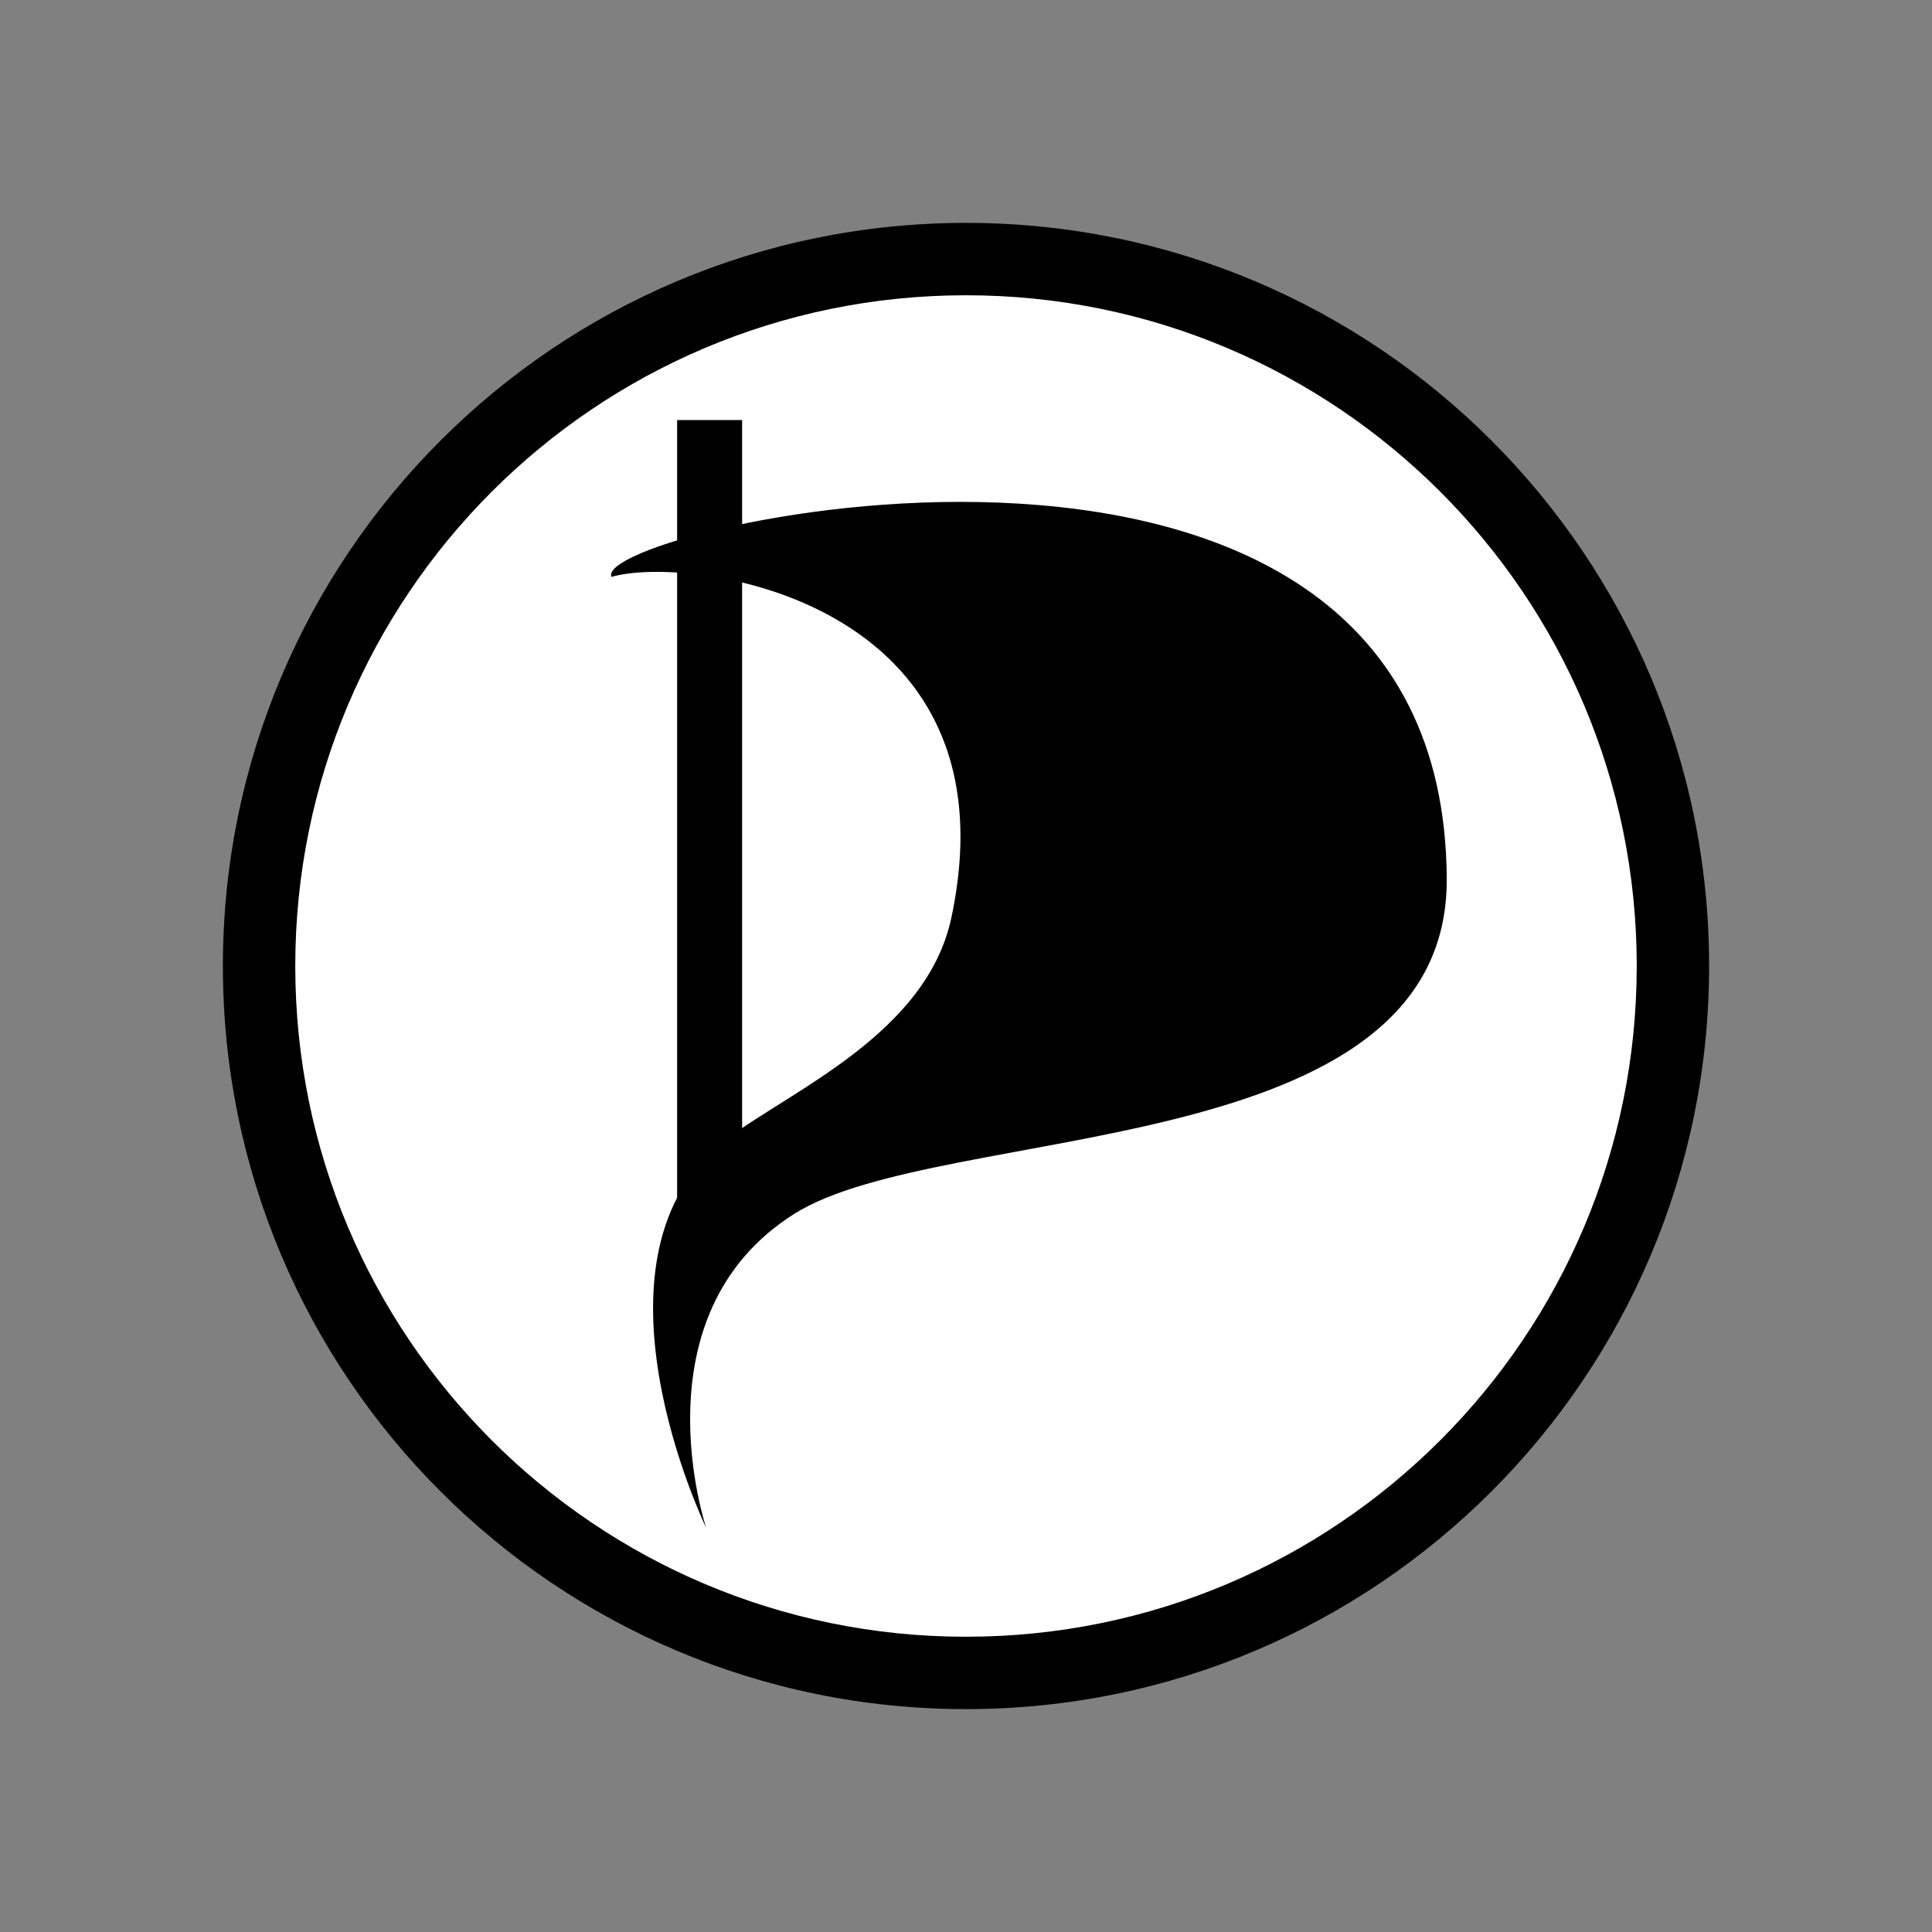<?xml version="1.0" encoding="UTF-8" standalone="no"?>
<!-- Generator: Adobe Illustrator 11.0, SVG Export Plug-In  -->
<svg
   xmlns:dc="http://purl.org/dc/elements/1.1/"
   xmlns:cc="http://creativecommons.org/ns#"
   xmlns:rdf="http://www.w3.org/1999/02/22-rdf-syntax-ns#"
   xmlns:svg="http://www.w3.org/2000/svg"
   xmlns="http://www.w3.org/2000/svg"
   xmlns:sodipodi="http://sodipodi.sourceforge.net/DTD/sodipodi-0.dtd"
   xmlns:inkscape="http://www.inkscape.org/namespaces/inkscape"
   width="600.591"
   height="600.591"
   viewBox="-0.327 -0.089 463 463"
   xml:space="preserve"
   id="svg2"
   sodipodi:version="0.32"
   inkscape:version="0.46"
   sodipodi:docname="piratsegelsymbol_whitecircle.svg"
   inkscape:output_extension="org.inkscape.output.svg.inkscape"
   version="1.0"><rect x="-0.327" y="-0.089" width="463" height="463" fill="#808080" stroke="none"/><sodipodi:namedview
   inkscape:window-height="768"
   inkscape:window-width="1024"
   inkscape:pageshadow="2"
   inkscape:pageopacity="0.0"
   guidetolerance="10.0"
   gridtolerance="10.0"
   objecttolerance="10.0"
   borderopacity="1.0"
   bordercolor="#666666"
   pagecolor="#ffffff"
   id="base"
   showgrid="false"
   units="cm"
   inkscape:zoom="0.70710678"
   inkscape:cx="339.1465"
   inkscape:cy="325.55842"
   inkscape:window-x="0"
   inkscape:window-y="0"
   inkscape:current-layer="svg2" />
	<defs
   id="defs4"><inkscape:perspective
   sodipodi:type="inkscape:persp3d"
   inkscape:vp_x="0 : 231.5 : 1"
   inkscape:vp_y="0 : 1000 : 0"
   inkscape:vp_z="463 : 231.5 : 1"
   inkscape:persp3d-origin="231.5 : 154.33333 : 1"
   id="perspective17" />
	
		
		 
		
	</defs>
	
<path
   style="fill:#ffffff"
   d="M 226.219,57.375 C 162.043,58.494 100.79,98.67 73.766,156.775 C 47.954,210.446 52.449,278.213 85.906,327.5 C 117.582,375.749 174.646,406.658 232.625,405.562 C 289.535,405.354 345.192,375.324 376.312,327.688 C 409.063,278.836 414.649,212.865 389.771,159.458 C 366.039,106.74 314.767,67.381 257.387,59.284 C 247.125,57.734 236.646,57.148 226.219,57.375 z"
   id="path2427" /><path
   id="path2393"
   d="M 146.217,138.159 C 164.925,132.709 243.804,143.448 227.685,219.75 C 221.82,247.517 189.636,261.044 174.036,272.727 C 137.109,300.381 168.911,366.061 168.911,366.061 C 168.911,366.061 151.706,314.975 190.02,290.806 C 225.272,268.568 346.802,279.017 346.384,210.427 C 345.583,79.014 140.813,126.421 146.217,138.159 z" /><rect
   id="rect2395"
   height="193.213"
   width="15.579"
   y="100.575"
   x="161.944" /><path
   id="path2397"
   d="M 231.173,53.326 C 132.819,53.326 53.088,133.057 53.088,231.411 C 53.088,329.765 132.819,409.496 231.173,409.496 C 329.527,409.496 409.258,329.765 409.258,231.411 C 409.258,133.057 329.527,53.326 231.173,53.326 z M 231.173,392.152 C 142.398,392.152 70.433,320.185 70.433,231.411 C 70.433,142.637 142.398,70.671 231.173,70.671 C 319.948,70.671 391.913,142.637 391.913,231.411 C 391.913,320.186 319.948,392.152 231.173,392.152 z" /></svg>